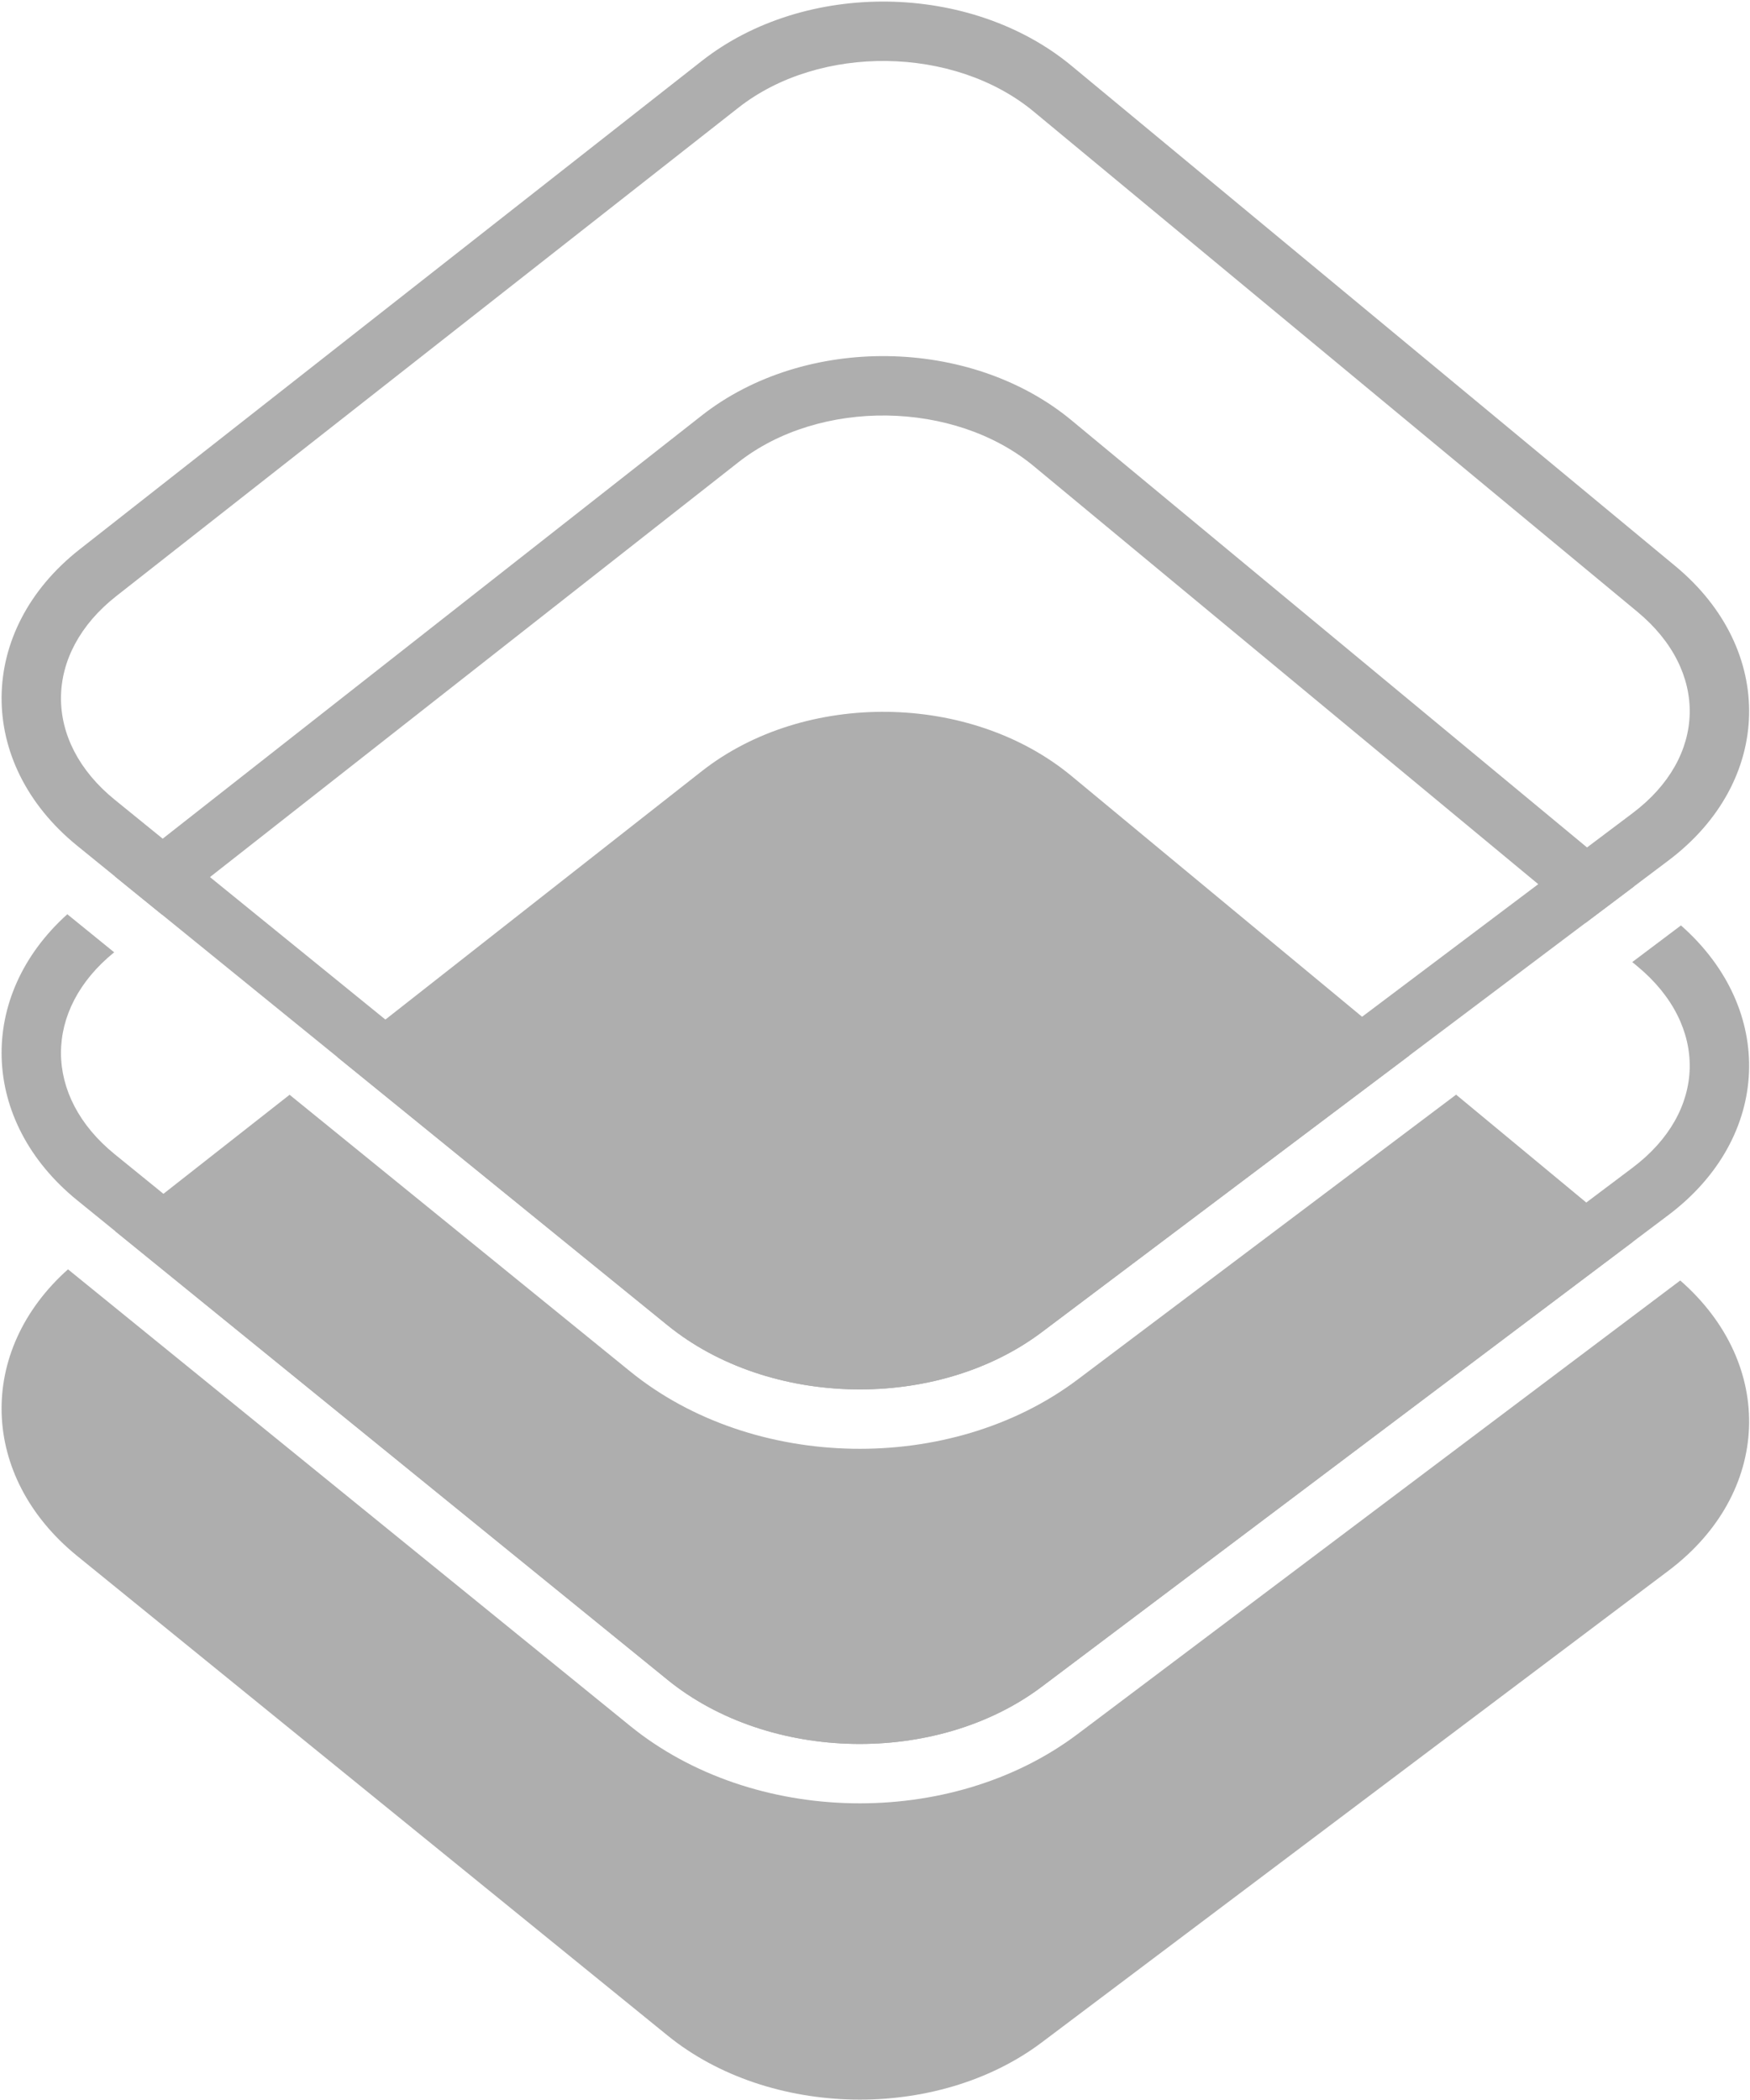 <?xml version="1.0" encoding="UTF-8" standalone="no"?>
<svg class="hourwidget-timekiticon" width="495px" height="594px" viewBox="0 0 495 594" version="1.1" xmlns="http://www.w3.org/2000/svg" xmlns:xlink="http://www.w3.org/1999/xlink" xmlns:sketch="http://www.bohemiancoding.com/sketch/ns">
    <!-- Generator: Sketch 3.4.2 (15855) - http://www.bohemiancoding.com/sketch -->
    <title>Full vector path</title>
    <desc>Created with Sketch.</desc>
    <defs></defs>
    <g id="Page-1" stroke="none" stroke-width="1" fill="none" fill-rule="evenodd" sketch:type="MSPage">
        <g id="Artboard-8" sketch:type="MSArtboardGroup" transform="translate(-979, -549)" fill="#AEAEAE">
            <g id="Full-vector-path" sketch:type="MSLayerGroup" transform="translate(979, 549)">
                <path d="M32.678,348.315 L81.91,309.666 L178.243,387.913 C213.042,416.18 268.949,417.208 304.79,390.231 L411.869,309.635 L461.989,351.164 L294.687,477.089 C265.005,499.43 217.635,498.547 188.835,475.154 L32.678,348.315 Z M19.235,359.04 C-6.626,382.118 -5.827,417.651 21.857,440.138 L188.815,575.751 C217.626,599.153 265.02,600.031 294.666,577.717 L471.934,444.292 C501.091,422.346 502.419,385.926 475.267,362.197 L304.79,490.511 C268.949,517.488 213.042,516.46 178.243,488.194 L19.235,359.04 Z M95.46,299.029 L198.504,218.134 C227.693,195.219 274.528,195.836 303.107,219.516 L398.571,298.617 L294.687,376.808 C265.005,399.149 217.635,398.266 188.835,374.873 L95.46,299.029 Z" id="Base-layer" sketch:type="MSShapeGroup"></path>
                <path d="M45.842,258.726 L32.471,247.865 L198.504,117.521 C227.708,94.594 274.528,95.224 303.107,118.904 L462.199,250.725 L448.402,261.111 L292.388,131.84 C269.893,113.201 231.857,112.696 208.878,130.736 L45.842,258.726 Z M32.297,269.368 L19.041,258.601 C-6.621,281.684 -5.744,317.106 21.837,339.509 L188.835,475.154 C217.635,498.547 265.005,499.43 294.687,477.089 L471.913,343.695 C501.009,321.795 502.426,285.507 475.471,261.763 L461.699,272.129 L463.152,273.332 C483.387,290.099 482.81,314.466 461.81,330.273 L284.584,463.666 C261.076,481.36 222.243,480.646 199.427,462.114 L32.429,326.468 C12.213,310.048 12.21,285.628 32.297,269.368 Z" id="Middle-layer" sketch:type="MSShapeGroup"></path>
                <path d="M303.107,18.623 L473.871,160.115 C502.471,183.813 501.573,221.09 471.913,243.414 L294.687,376.808 C265.005,399.149 217.635,398.266 188.835,374.873 L21.837,239.228 C-6.946,215.849 -6.646,178.293 22.545,155.376 L198.504,17.241 C227.708,-5.687 274.528,-5.057 303.107,18.623 Z M292.388,31.559 C269.893,12.92 231.857,12.415 208.878,30.455 L32.919,168.591 C12.212,184.847 12.006,209.599 32.429,226.188 L199.427,361.833 C222.243,380.365 261.076,381.079 284.584,363.385 L461.81,229.992 C482.81,214.185 483.387,189.818 463.152,173.051 L292.388,31.559 Z" id="Top-layer" sketch:type="MSShapeGroup"></path>
            </g>
        </g>
    </g>
</svg>
